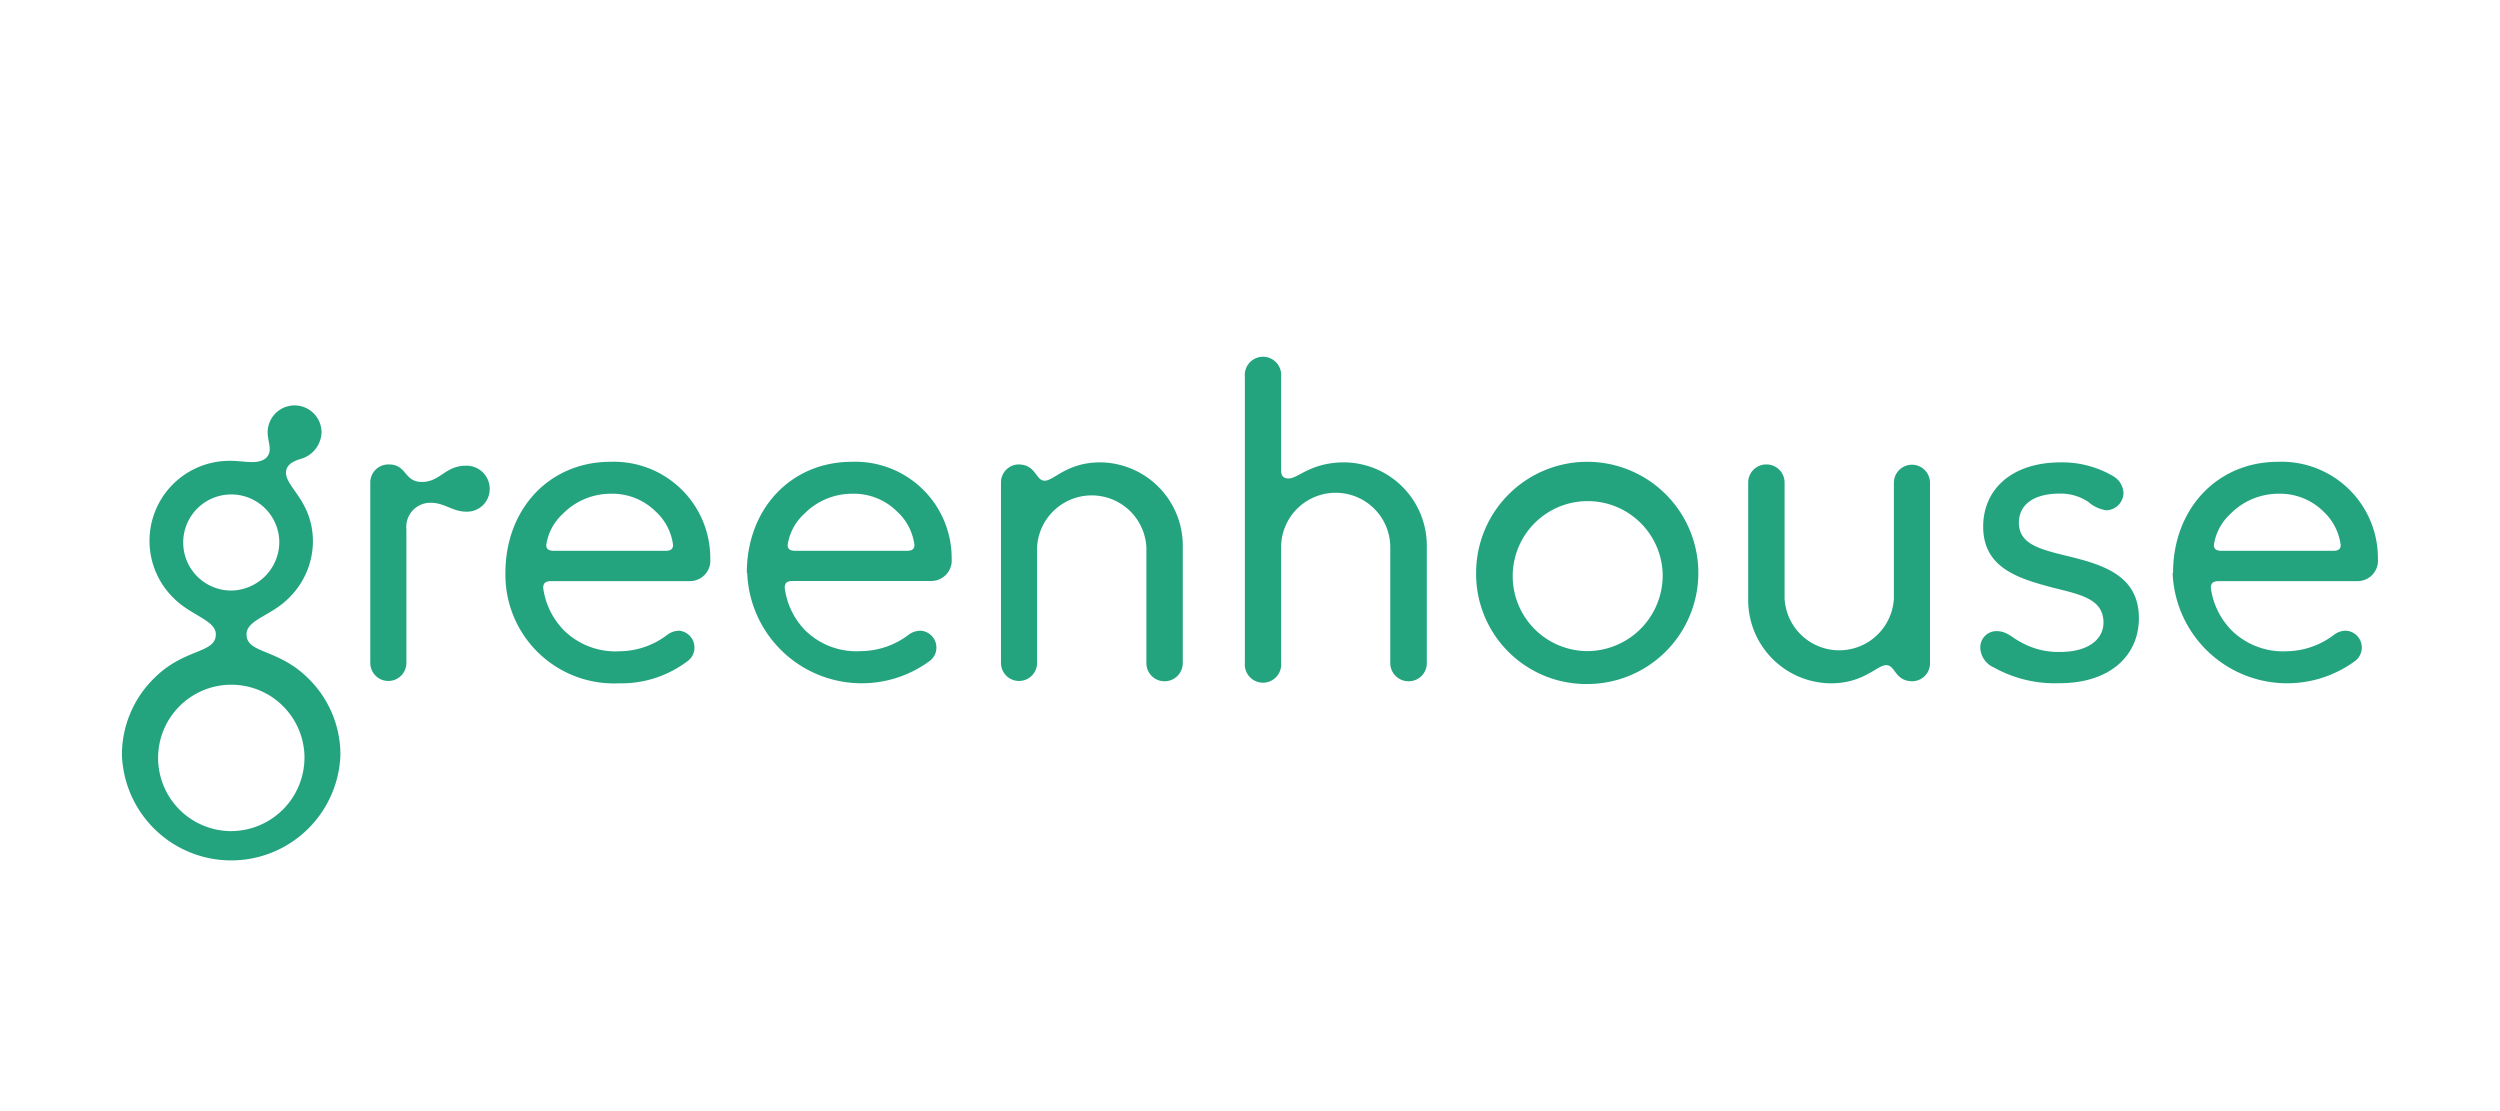 <svg id="Layer_1" data-name="Layer 1" xmlns="http://www.w3.org/2000/svg" viewBox="0 0 180 80"><defs><style>.cls-1{fill:none;}.cls-2{fill:#23a47f;}</style></defs><rect class="cls-1" width="180" height="80"/><rect class="cls-1" width="180" height="80"/><path class="cls-2" d="M22.53,39a5.72,5.72,0,0,1-1.78,4.1c-1.22,1.23-3,1.53-3,2.57,0,1.41,2.26,1,4.43,3.16a7.68,7.68,0,0,1,2.33,5.53,7.87,7.87,0,0,1-15.73,0,7.71,7.71,0,0,1,2.33-5.54c2.17-2.17,4.43-1.75,4.43-3.15,0-1-1.77-1.35-3-2.57a5.76,5.76,0,0,1,4-9.92c.61,0,1.17.09,1.62.09.83,0,1.26-.36,1.26-.94,0-.34-.15-.77-.15-1.23a1.94,1.94,0,0,1,3.88.06,2.06,2.06,0,0,1-1.56,1.9c-.55.18-1,.43-1,1C20.63,35.13,22.53,36.14,22.53,39Zm-.61,15.37a5.27,5.27,0,1,0-5.27,5.47A5.3,5.3,0,0,0,21.92,54.41ZM20.11,39a3.46,3.46,0,1,0-3.46,3.52A3.51,3.51,0,0,0,20.11,39Z"/><path class="cls-2" d="M33.55,33.53a1.67,1.67,0,0,1,1.71,1.66,1.63,1.63,0,0,1-1.68,1.65c-1,0-1.56-.64-2.57-.64a1.73,1.73,0,0,0-1.75,1.89v9.64a1.3,1.3,0,1,1-2.6,0v-13A1.3,1.3,0,0,1,28,33.44c1.31,0,1.07,1.26,2.38,1.26S32.05,33.53,33.55,33.53Z"/><path class="cls-2" d="M36.39,41.25c0-4.62,3.18-8,7.56-8a6.94,6.94,0,0,1,7.19,7,1.47,1.47,0,0,1-1.5,1.59H39.7c-.43,0-.59.15-.59.49a5.39,5.39,0,0,0,1.53,3.09,5.29,5.29,0,0,0,4,1.47A5.73,5.73,0,0,0,48,45.74a1.46,1.46,0,0,1,.89-.33A1.21,1.21,0,0,1,50,46.6a1.19,1.19,0,0,1-.43.95,7.9,7.9,0,0,1-5,1.65A7.82,7.82,0,0,1,36.39,41.25Zm10.83-4.41A4.42,4.42,0,0,0,44,35.55,4.83,4.83,0,0,0,40.52,37a3.78,3.78,0,0,0-1.19,2.24c0,.3.18.42.58.42h8c.36,0,.55-.12.55-.42A3.93,3.93,0,0,0,47.22,36.84Z"/><path class="cls-2" d="M53.77,41.25c0-4.62,3.18-8,7.56-8a6.94,6.94,0,0,1,7.19,7A1.47,1.47,0,0,1,67,41.83H57.08c-.43,0-.58.15-.58.49A5.33,5.33,0,0,0,58,45.41,5.25,5.25,0,0,0,62,46.88a5.73,5.73,0,0,0,3.37-1.14,1.46,1.46,0,0,1,.89-.33,1.21,1.21,0,0,1,1.16,1.19,1.19,1.19,0,0,1-.43.95,8.25,8.25,0,0,1-13.19-6.3ZM64.6,36.84a4.42,4.42,0,0,0-3.27-1.29A4.83,4.83,0,0,0,57.9,37a3.78,3.78,0,0,0-1.19,2.24c0,.3.18.42.58.42h8c.36,0,.55-.12.55-.42A3.93,3.93,0,0,0,64.6,36.84Z"/><path class="cls-2" d="M83.85,49.05a1.3,1.3,0,0,1-1.31-1.32V39.41a3.94,3.94,0,0,0-7.87,0v8.32a1.3,1.3,0,1,1-2.6,0v-13a1.29,1.29,0,0,1,1.25-1.29c1.29,0,1.23,1.17,1.9,1.17s1.59-1.32,4-1.32a6,6,0,0,1,5.94,6.12v8.32A1.31,1.31,0,0,1,83.85,49.05Z"/><path class="cls-2" d="M101.42,49.05a1.31,1.31,0,0,1-1.32-1.32V39.41a3.93,3.93,0,0,0-7.86,0v8.32a1.31,1.31,0,1,1-2.61,0V27.11a1.31,1.31,0,1,1,2.61,0v6.76c0,.37.15.58.55.58.67,0,1.59-1.16,4-1.16a6,6,0,0,1,5.94,6.12v8.32A1.3,1.3,0,0,1,101.42,49.05Z"/><path class="cls-2" d="M106.28,41.25a8,8,0,1,1,8,8A7.93,7.93,0,0,1,106.28,41.25Zm13.43,0a5.4,5.4,0,1,0-5.41,5.63A5.45,5.45,0,0,0,119.71,41.25Z"/><path class="cls-2" d="M127.18,33.44a1.3,1.3,0,0,1,1.31,1.32v8.32a3.94,3.94,0,0,0,7.87,0V34.76a1.3,1.3,0,1,1,2.6,0v13a1.29,1.29,0,0,1-1.26,1.29c-1.28,0-1.22-1.16-1.89-1.16s-1.6,1.31-4,1.31a6,6,0,0,1-5.94-6.12V34.76A1.3,1.3,0,0,1,127.18,33.44Z"/><path class="cls-2" d="M143.58,48.07a1.63,1.63,0,0,1-1-1.44,1.17,1.17,0,0,1,1.16-1.19c.77,0,1.1.46,1.75.79a5.49,5.49,0,0,0,2.84.71c2.08,0,3.12-.95,3.12-2.11,0-1.66-1.53-2-3.61-2.51-2.57-.68-5.05-1.44-5.05-4.41,0-2.63,2-4.62,5.6-4.62a7.24,7.24,0,0,1,3.77,1,1.47,1.47,0,0,1,.73,1.19,1.26,1.26,0,0,1-1.25,1.26,2.54,2.54,0,0,1-1.29-.61,3.59,3.59,0,0,0-2.05-.59c-2,0-2.94.89-2.94,2.09,0,1.56,1.5,1.92,3.64,2.44,2.51.62,5,1.41,5,4.44,0,2.63-2,4.68-5.72,4.68A9,9,0,0,1,143.58,48.07Z"/><path class="cls-2" d="M156.46,41.25c0-4.62,3.18-8,7.56-8a6.94,6.94,0,0,1,7.19,7,1.47,1.47,0,0,1-1.5,1.59h-9.94c-.43,0-.59.15-.59.49a5.39,5.39,0,0,0,1.53,3.09,5.29,5.29,0,0,0,3.95,1.47A5.73,5.73,0,0,0,168,45.74a1.46,1.46,0,0,1,.88-.33,1.21,1.21,0,0,1,1.17,1.19,1.22,1.22,0,0,1-.43.95,8.25,8.25,0,0,1-13.19-6.3Zm10.84-4.41A4.45,4.45,0,0,0,164,35.55,4.85,4.85,0,0,0,160.59,37a3.78,3.78,0,0,0-1.19,2.24c0,.3.18.42.58.42h8c.37,0,.55-.12.55-.42A4,4,0,0,0,167.3,36.84Z"/></svg>